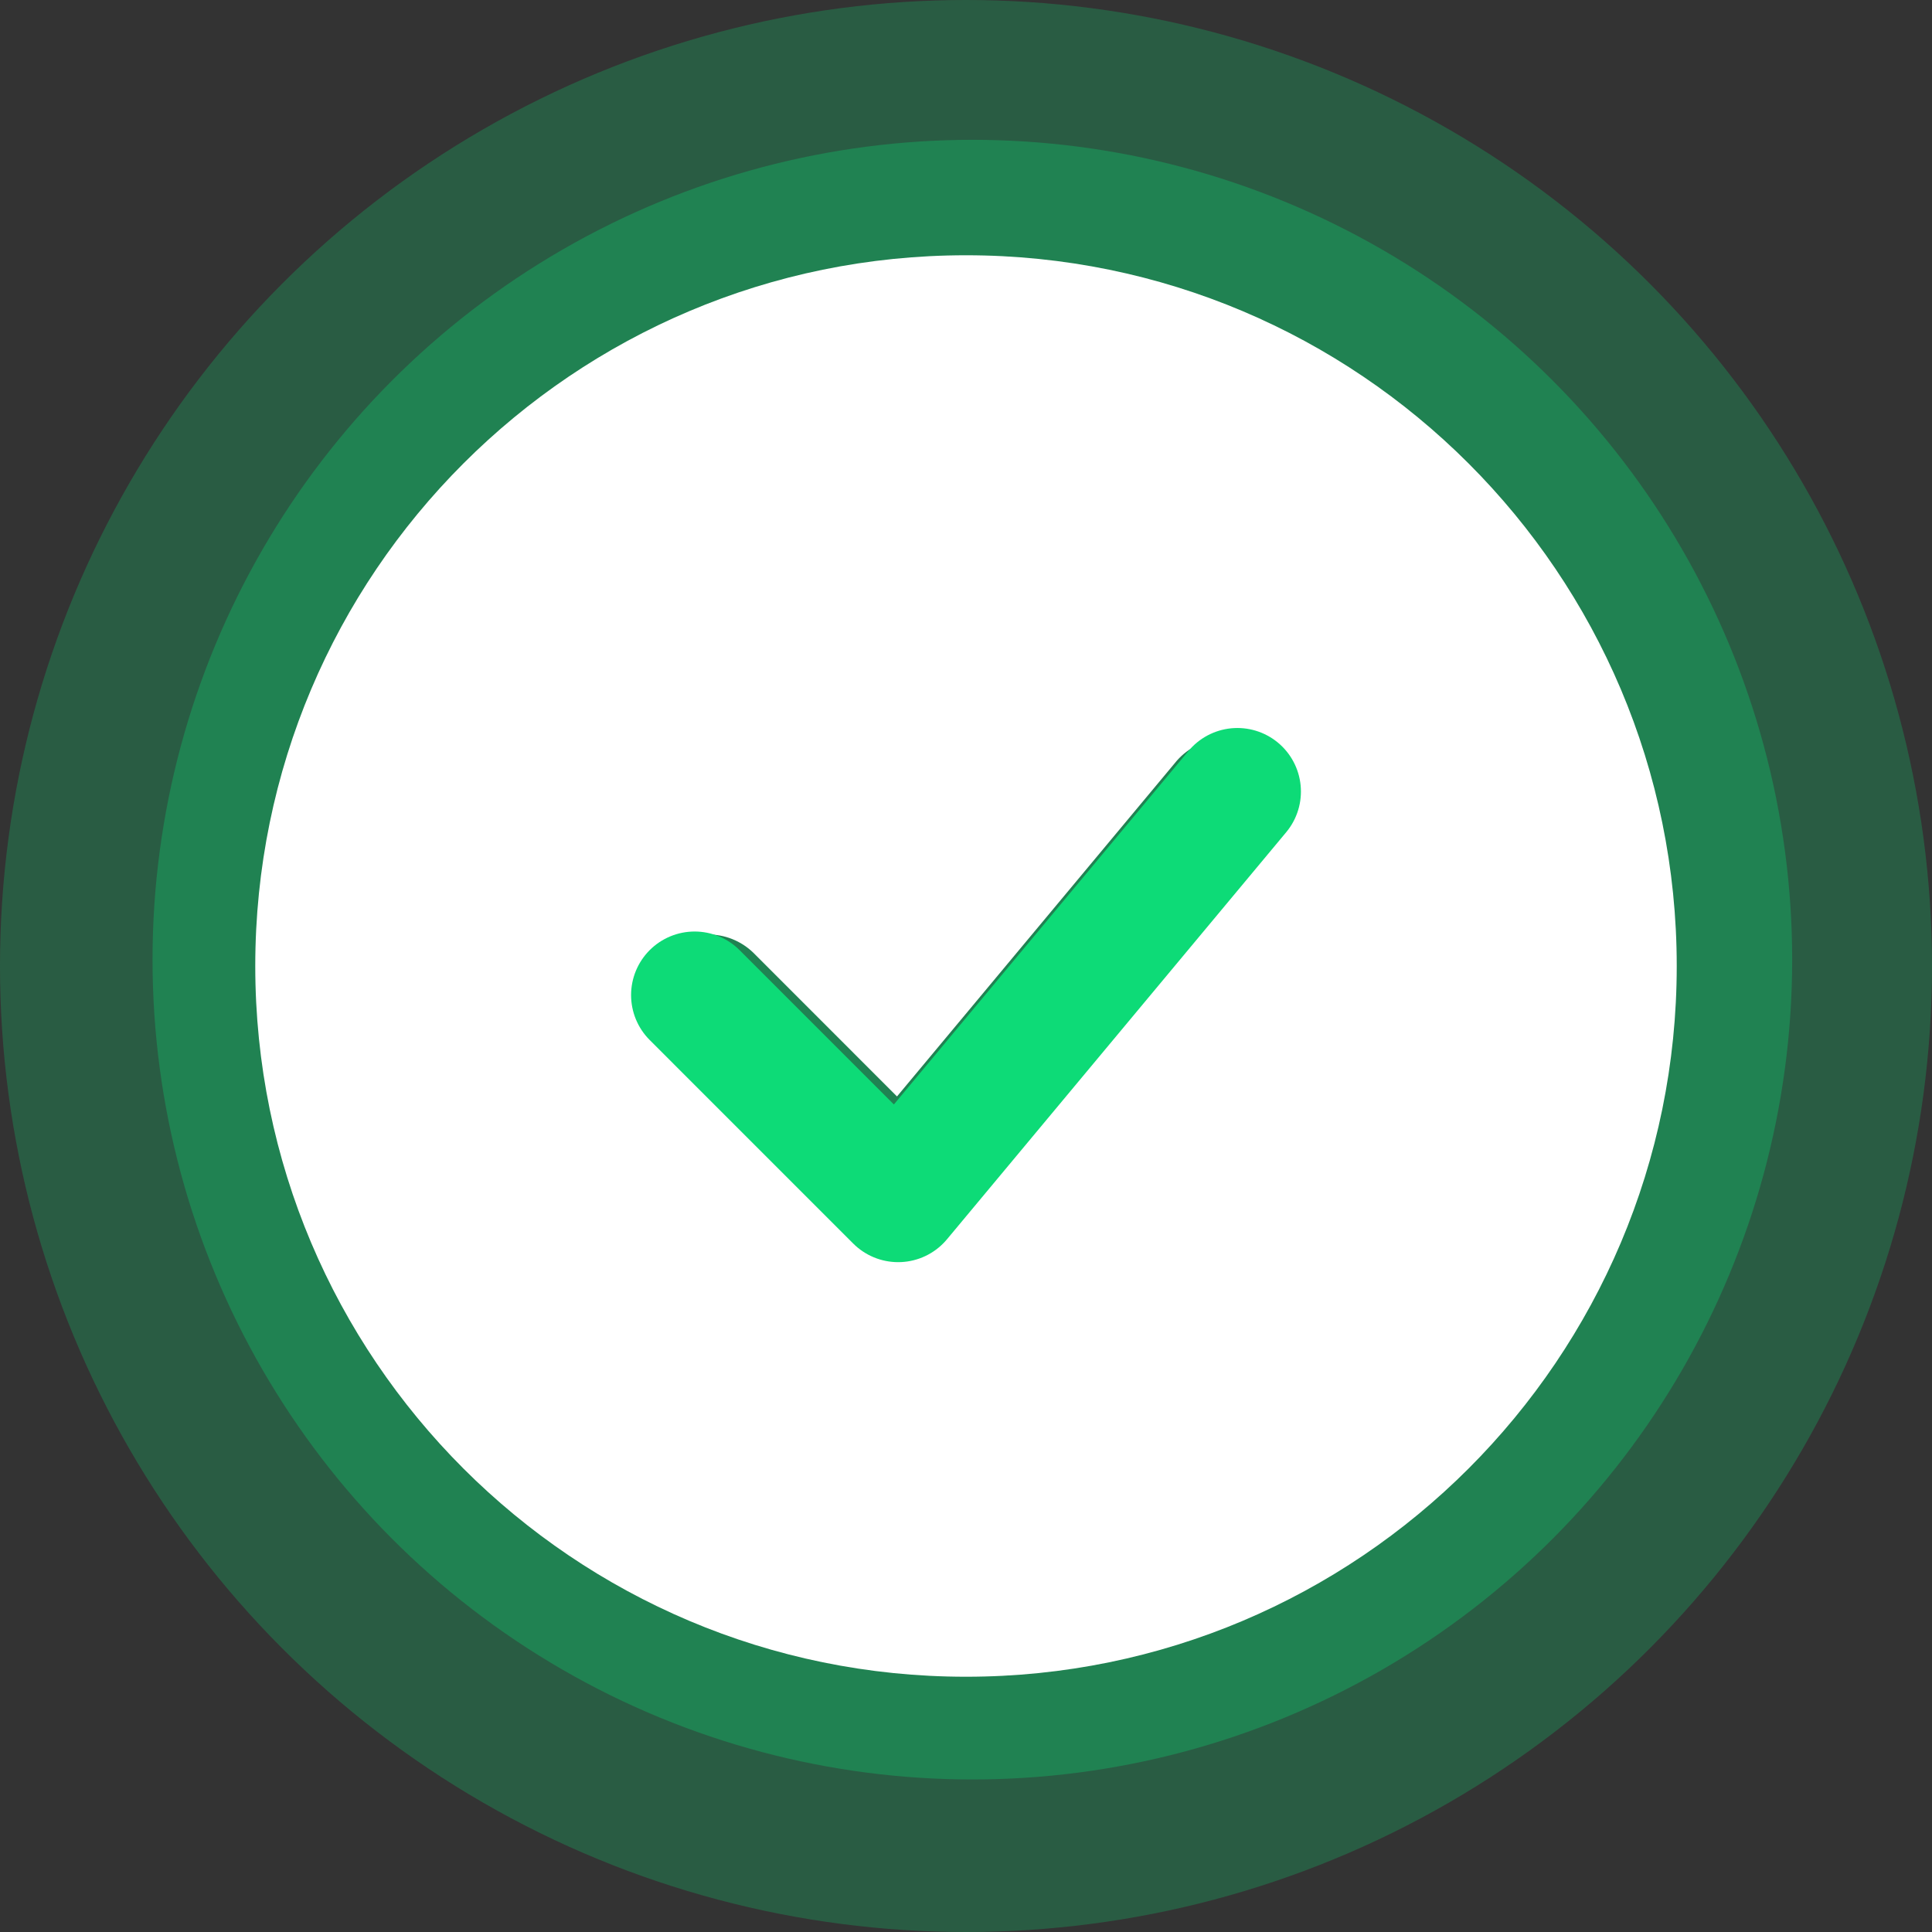<svg width="152" height="152" viewBox="0 0 152 152" fill="none" xmlns="http://www.w3.org/2000/svg">
<rect x="0" y="0" width="152" height="152" fill="#333333" stroke="none"/>
<circle opacity="0.25" cx="76" cy="76" r="76" fill="#0DDB77"/>
<circle opacity="0.3" cx="76.5" cy="75.5" r="64.5" fill="#0DDB77"/>
<path fill-rule="evenodd" clip-rule="evenodd" d="M76 20.083C45.119 20.083 20.083 45.119 20.083 76C20.083 106.881 45.119 131.917 76 131.917C106.881 131.917 131.917 106.881 131.917 76C131.917 45.119 106.881 20.083 76 20.083ZM100.237 66.545C100.684 66.035 101.023 65.441 101.237 64.797C101.45 64.154 101.532 63.474 101.479 62.798C101.426 62.123 101.238 61.465 100.927 60.862C100.615 60.26 100.186 59.727 99.666 59.293C99.145 58.859 98.543 58.533 97.894 58.336C97.246 58.138 96.565 58.072 95.891 58.141C95.216 58.211 94.563 58.414 93.968 58.74C93.374 59.066 92.851 59.507 92.429 60.038L70.571 86.263L59.261 74.948C58.302 74.022 57.018 73.509 55.685 73.521C54.352 73.533 53.077 74.067 52.135 75.01C51.192 75.952 50.658 77.227 50.646 78.56C50.634 79.893 51.147 81.177 52.073 82.136L67.323 97.386C67.822 97.885 68.42 98.274 69.079 98.53C69.737 98.785 70.441 98.9 71.147 98.868C71.852 98.836 72.543 98.657 73.176 98.344C73.808 98.03 74.368 97.587 74.821 97.045L100.237 66.545Z" fill="white"/>
<path d="M54.65 78.287L70.662 94.3L97.35 62.275" stroke="#0DDB77" stroke-width="10" stroke-linecap="round" stroke-linejoin="round"/>
</svg>
